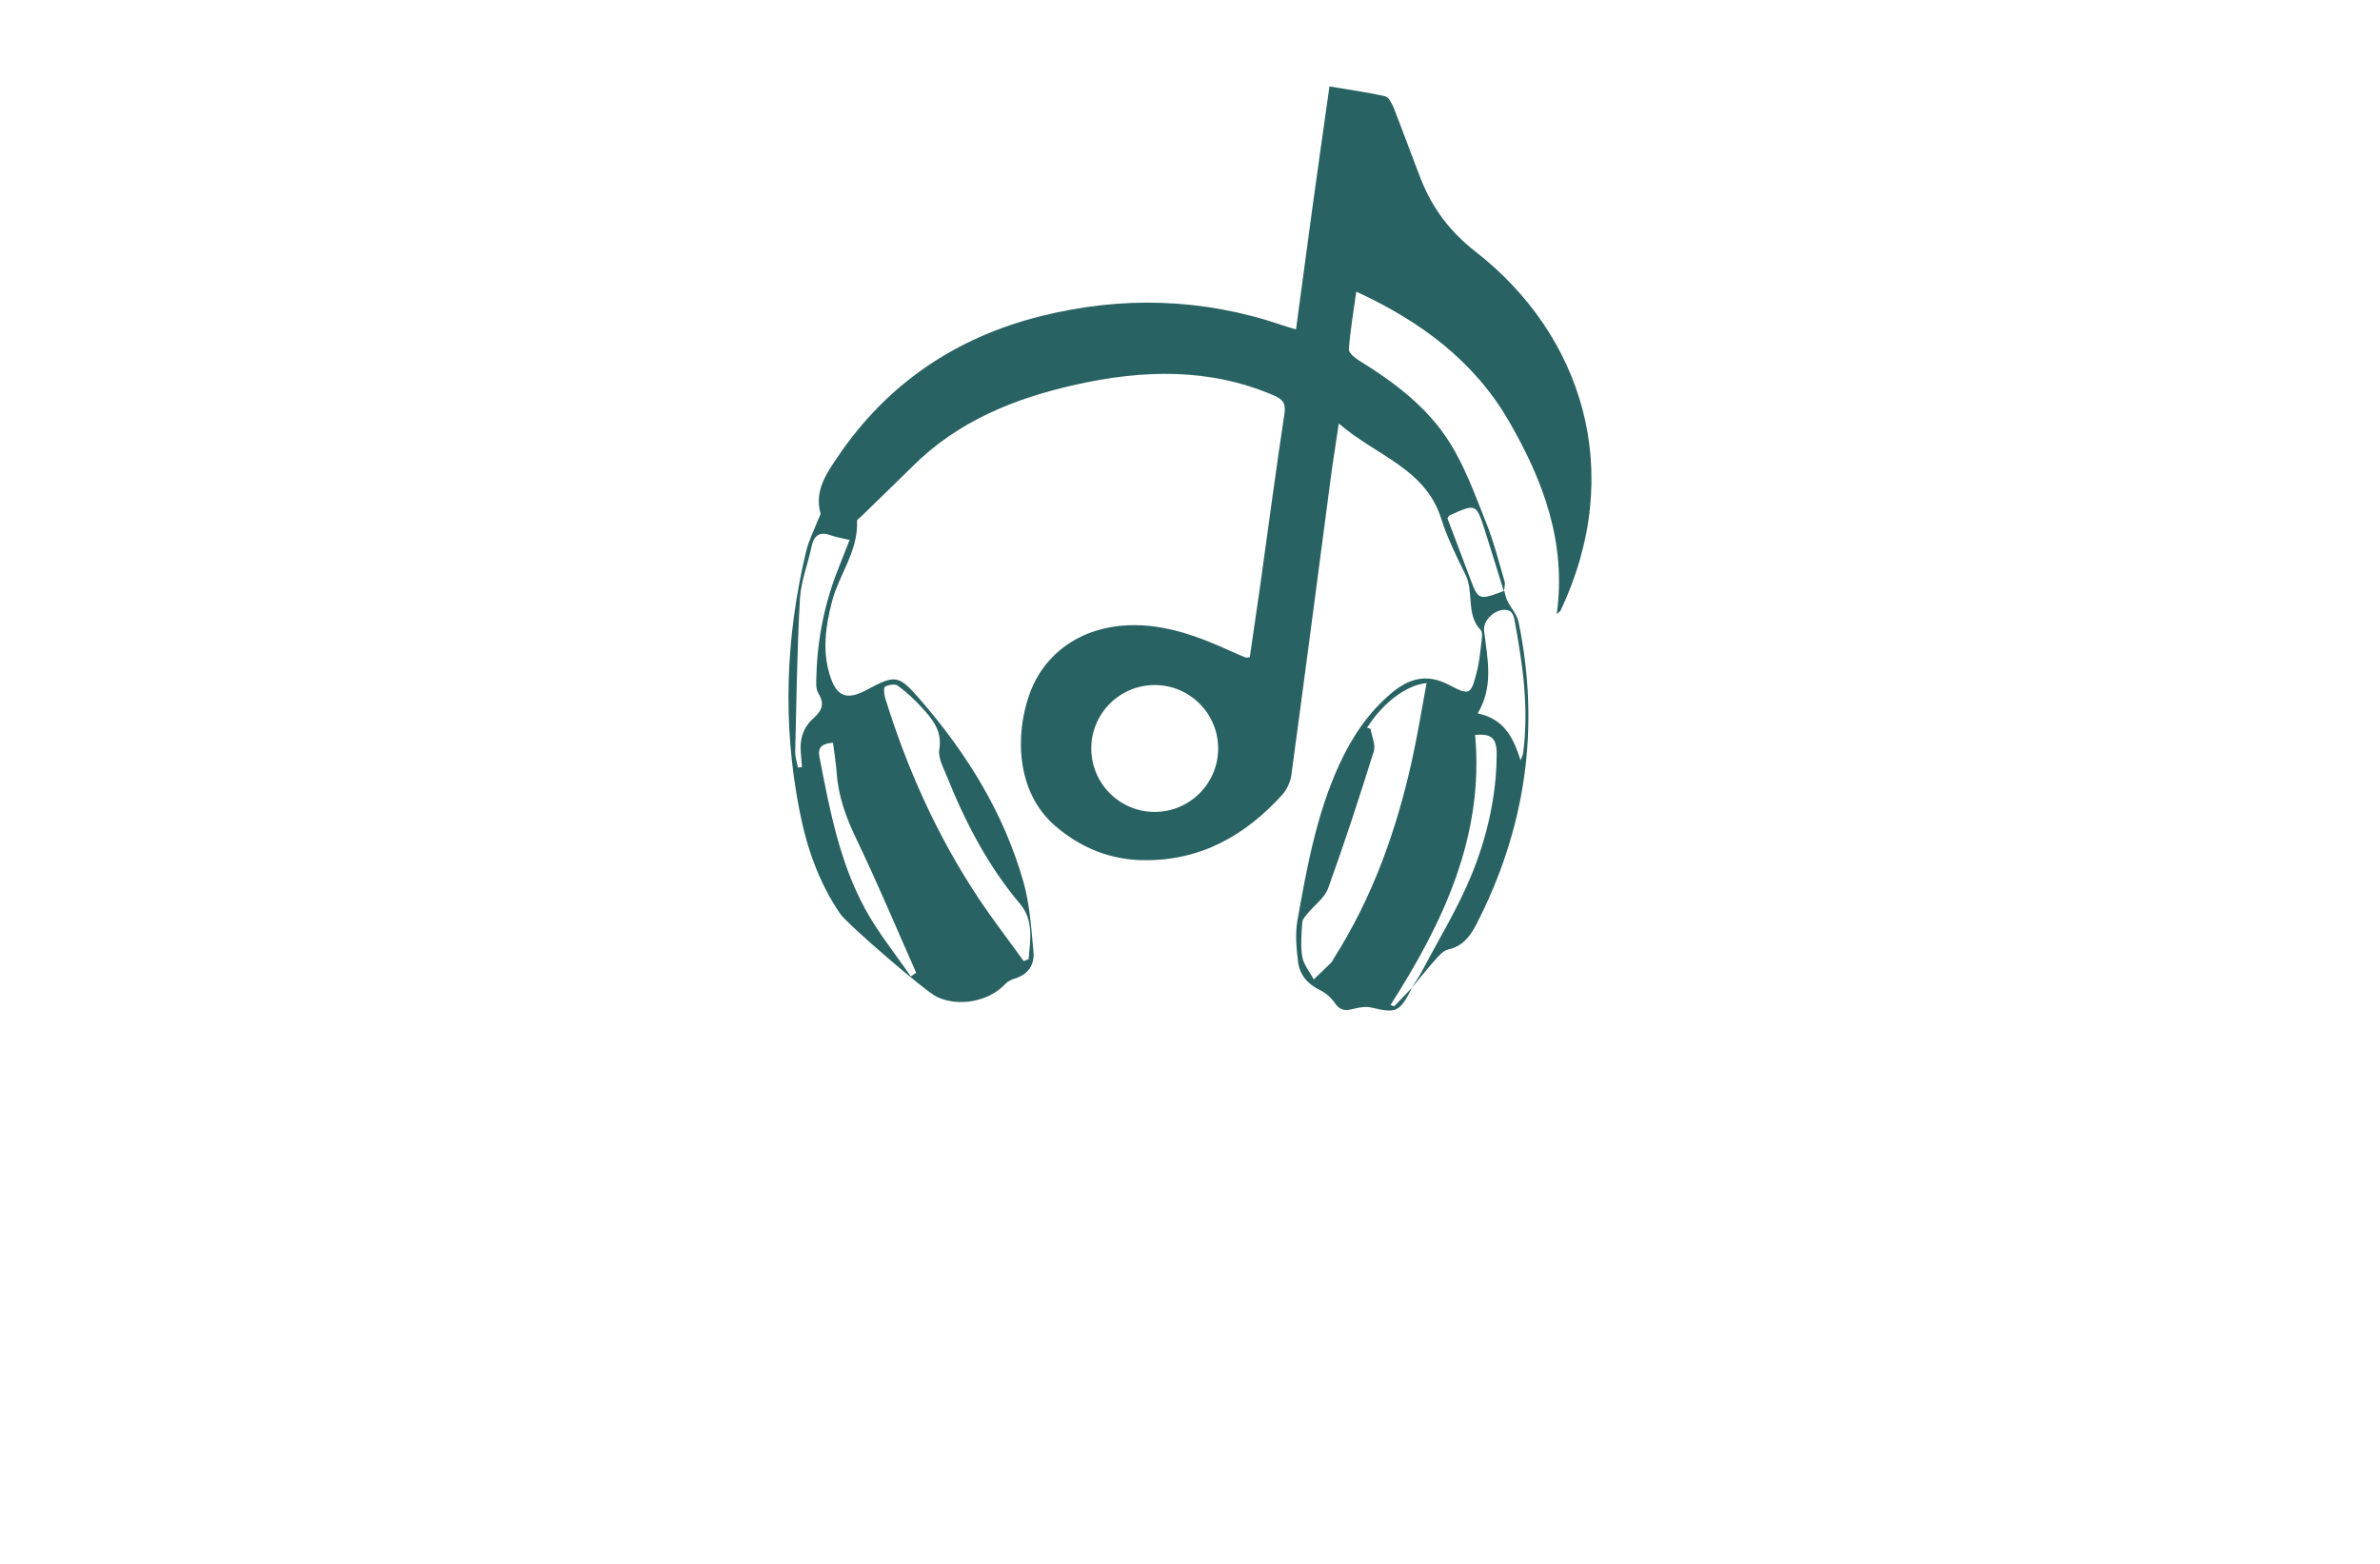 <?xml version="1.0" encoding="utf-8"?>
<!-- Generator: Adobe Illustrator 27.8.1, SVG Export Plug-In . SVG Version: 6.00 Build 0)  -->
<svg version="1.1" id="Layer_1" xmlns="http://www.w3.org/2000/svg" xmlns:xlink="http://www.w3.org/1999/xlink" x="0px" y="0px"
	 viewBox="0 0 350 230" style="enable-background:new 0 0 350 230;" xml:space="preserve">
<style type="text/css">
	.st0{fill:#FFE8DE;}
	.st1{fill:#FFE9FD;}
	.st2{fill:#F7EBFF;}
	.st3{fill:#E9FFFC;}
	.st4{fill:#FCFFEB;}
	.st5{fill:#FFE6E6;}
	.st6{fill:#480252;}
	.st7{fill:#FF680D;}
	.st8{fill:#31E7FF;}
	.st9{fill:#FFFFFF;}
	.st10{fill:#4E0156;}
	.st11{fill:#9339FF;}
	.st12{fill:#E21B1B;}
	.st13{fill:#751616;}
	.st14{fill:#B73734;}
	.st15{fill:#4C000F;}
	.st16{fill:#53C2BB;}
	.st17{fill:#04858C;}
	.st18{fill:#7C3200;}
	.st19{fill:#4C2C76;}
	.st20{fill:#6F4B9D;}
	.st21{fill:#958C00;}
	.st22{fill:#B0261C;}
	.st23{fill:#296262;}
</style>
<path class="st23" d="M216.99,37.01c-3.72-2.9-6.33-6.34-8.02-10.63c-1.37-3.5-2.64-7.04-4.02-10.54c-0.26-0.64-0.74-1.57-1.28-1.69
	c-2.64-0.59-5.33-0.96-8.16-1.44c-0.86,6.09-1.7,11.96-2.51,17.85c-0.81,5.92-1.59,11.84-2.41,17.89c-0.95-0.29-1.54-0.45-2.11-0.65
	c-11.67-3.97-23.53-4.27-35.39-1.31c-12.45,3.11-22.59,9.9-29.85,20.63c-1.67,2.46-3.49,5.01-2.59,8.34
	c0.07,0.25-0.2,0.61-0.32,0.92c-0.61,1.59-1.41,3.14-1.8,4.77c-3,12.6-3.47,25.3-0.96,38.05c1.05,5.42,2.83,10.56,5.97,15.17
	c1.07,1.57,12.47,11.38,14.18,12.21c3.2,1.57,7.68,0.73,10.07-1.82c0.35-0.37,0.86-0.67,1.35-0.81c2.03-0.58,3.02-2.03,2.84-3.97
	c-0.33-3.46-0.54-6.98-1.48-10.29c-2.87-10.1-8.3-18.85-15.14-26.75c-3.2-3.68-3.62-3.78-7.88-1.49c-3.04,1.64-4.53,0.98-5.5-2.33
	c-1.05-3.55-0.56-6.97,0.33-10.5c1.03-4.07,3.93-7.56,3.72-12c-0.01-0.19,0.33-0.4,0.53-0.58c2.54-2.48,5.11-4.94,7.63-7.44
	c6.69-6.68,15.05-10.03,24.07-12.04c9.8-2.18,19.51-2.48,29.01,1.57c1.33,0.57,1.85,1.12,1.62,2.7c-1.28,8.46-2.4,16.93-3.58,25.39
	c-0.5,3.5-1.01,6.99-1.52,10.45c-0.37,0.02-0.53,0.07-0.64,0.02c-0.63-0.25-1.26-0.52-1.88-0.8c-4.88-2.23-9.82-4.14-15.34-3.93
	c-6.83,0.27-12.34,3.99-14.54,10.14c-2.12,5.93-2,14.38,3.79,19.37c3.72,3.21,8.03,4.96,12.92,5.04c8.36,0.13,15.01-3.58,20.48-9.64
	c0.67-0.75,1.18-1.86,1.32-2.86c1.97-14.49,3.85-29.01,5.77-43.51c0.33-2.52,0.74-5.05,1.21-8.22c5.5,4.78,12.72,6.58,15.06,14
	c0.9,2.85,2.26,5.57,3.58,8.26c1.27,2.58,0.02,5.83,2.24,8.14c0.25,0.26,0.19,0.94,0.14,1.4c-0.19,1.55-0.32,3.13-0.7,4.64
	c-0.89,3.48-1.03,3.63-4.11,2.01c-3.23-1.7-5.85-0.99-8.46,1.2c-3.43,2.89-5.83,6.5-7.68,10.52c-3.34,7.29-4.76,15.1-6.15,22.91
	c-0.35,1.97-0.16,4.08,0.09,6.1c0.23,1.94,1.43,3.3,3.26,4.18c0.83,0.4,1.62,1.11,2.15,1.88c0.72,1.03,1.47,1.2,2.62,0.88
	c0.89-0.23,1.91-0.42,2.78-0.21c3.66,0.86,4.14,0.68,5.96-2.94c-0.03,0.03-0.05,0.05-0.08,0.08c-0.86,0.9-1.71,1.79-2.56,2.68
	c-0.18-0.07-0.35-0.14-0.53-0.21c7.78-12.16,13.78-24.86,12.44-39.72c2.43-0.21,3.18,0.49,3.17,2.88
	c-0.04,6.11-1.39,12.01-3.65,17.59c-1.99,4.9-4.8,9.48-7.28,14.18c-0.47,0.9-1.05,1.73-1.59,2.6c1.12-1.35,2.21-2.75,3.38-4.05
	c0.57-0.63,1.24-1.47,1.99-1.63c2.14-0.46,3.26-1.96,4.14-3.66c7.26-14.11,9.45-28.96,6.22-44.53c-0.23-1.1-1.12-2.06-1.65-3.11
	c-0.22-0.44-0.29-0.94-0.43-1.41c-0.02,0.01-0.05,0.02-0.07,0.03c0.05-0.49,0.23-1.01,0.1-1.45c-0.84-2.88-1.58-5.82-2.69-8.59
	c-1.62-4.05-3.11-8.25-5.42-11.9c-3.24-5.15-8.11-8.82-13.3-12.01c-0.62-0.39-1.53-1.14-1.49-1.66c0.2-2.75,0.68-5.47,1.09-8.47
	c9.51,4.39,17.33,10.22,22.43,19.03c5.02,8.66,8.51,17.83,7.05,28.4c0.37-0.34,0.51-0.41,0.56-0.52
	C239.2,69.3,232.61,49.18,216.99,37.01z M130.15,100.99c0.51-0.29,1.46-0.44,1.87-0.15c1.25,0.91,2.4,1.97,3.44,3.11
	c1.62,1.76,3.15,3.5,2.67,6.31c-0.19,1.21,0.6,2.63,1.11,3.9c2.71,6.75,6.03,13.16,10.76,18.77c2.05,2.42,1.51,5.33,1.27,8.12
	c-0.24,0.11-0.48,0.2-0.72,0.31c-2.22-3.09-4.55-6.1-6.65-9.26c-6.06-9.12-10.5-19.01-13.73-29.46
	C130.01,102.11,129.92,101.13,130.15,100.99z M122.5,109.24c0.18,1.44,0.43,2.88,0.53,4.33c0.24,3.54,1.41,6.72,2.95,9.92
	c3.1,6.44,5.85,13.03,8.75,19.57c-0.25,0.19-0.52,0.36-0.78,0.55c-2.25-3.27-4.79-6.4-6.69-9.87c-3.82-6.98-5.27-14.75-6.76-22.47
	C120.25,109.99,120.82,109.34,122.5,109.24z M123.38,83.38c-2.07,5.12-3.17,10.45-3.32,15.98c-0.03,0.88-0.13,1.94,0.29,2.61
	c0.98,1.58,0.5,2.58-0.74,3.68c-1.53,1.36-2.06,3.17-1.83,5.2c0.07,0.65,0.1,1.32,0.15,1.97c-0.19,0.02-0.39,0.05-0.58,0.07
	c-0.15-0.78-0.43-1.56-0.41-2.33c0.19-7.51,0.28-15.02,0.7-22.52c0.15-2.55,1.16-5.05,1.69-7.59c0.35-1.69,1.16-2.33,2.86-1.72
	c0.81,0.29,1.68,0.42,2.75,0.68C124.36,80.89,123.88,82.13,123.38,83.38z M169.81,119.41c-5.15,0-9.33-4.18-9.33-9.33
	c0-5.15,4.18-9.33,9.33-9.33c5.15,0,9.33,4.18,9.33,9.33C179.14,115.23,174.96,119.41,169.81,119.41z M207.62,111.92
	c-2.28,10.27-5.78,20.08-11.46,29.01c-0.15,0.22-0.25,0.5-0.44,0.69c-0.83,0.82-1.68,1.61-2.52,2.42c-0.58-1.1-1.49-2.15-1.69-3.32
	c-0.28-1.65-0.11-3.39,0-5.08c0.03-0.46,0.49-0.92,0.81-1.32c1-1.23,2.48-2.27,2.99-3.67c2.41-6.66,4.61-13.4,6.72-20.16
	c0.3-0.96-0.3-2.21-0.49-3.32c-0.17-0.04-0.33-0.08-0.51-0.13c2.3-3.62,5.7-6.27,8.76-6.58
	C209.07,104.34,208.46,108.16,207.62,111.92z M222.01,89.86c0.34,0.16,0.6,0.72,0.68,1.14c1.21,6.53,2.19,13.07,1.3,19.74
	c-0.05,0.37-0.24,0.71-0.38,1.07c-1.03-3.23-2.36-6.08-6.3-6.89c2.41-4.05,1.41-8.11,0.94-12.16
	C218.04,90.98,220.43,89.11,222.01,89.86z M213.19,75.79c3.87-1.74,3.89-1.75,5.17,2.21c0.96,2.97,1.85,5.95,2.78,8.92
	c-0.23,0.09-0.46,0.18-0.68,0.26c-2.89,1.04-3.12,0.94-4.17-1.86c-1.15-3.06-2.31-6.12-3.43-9.09
	C213.03,76,213.08,75.83,213.19,75.79z"/>
</svg>
